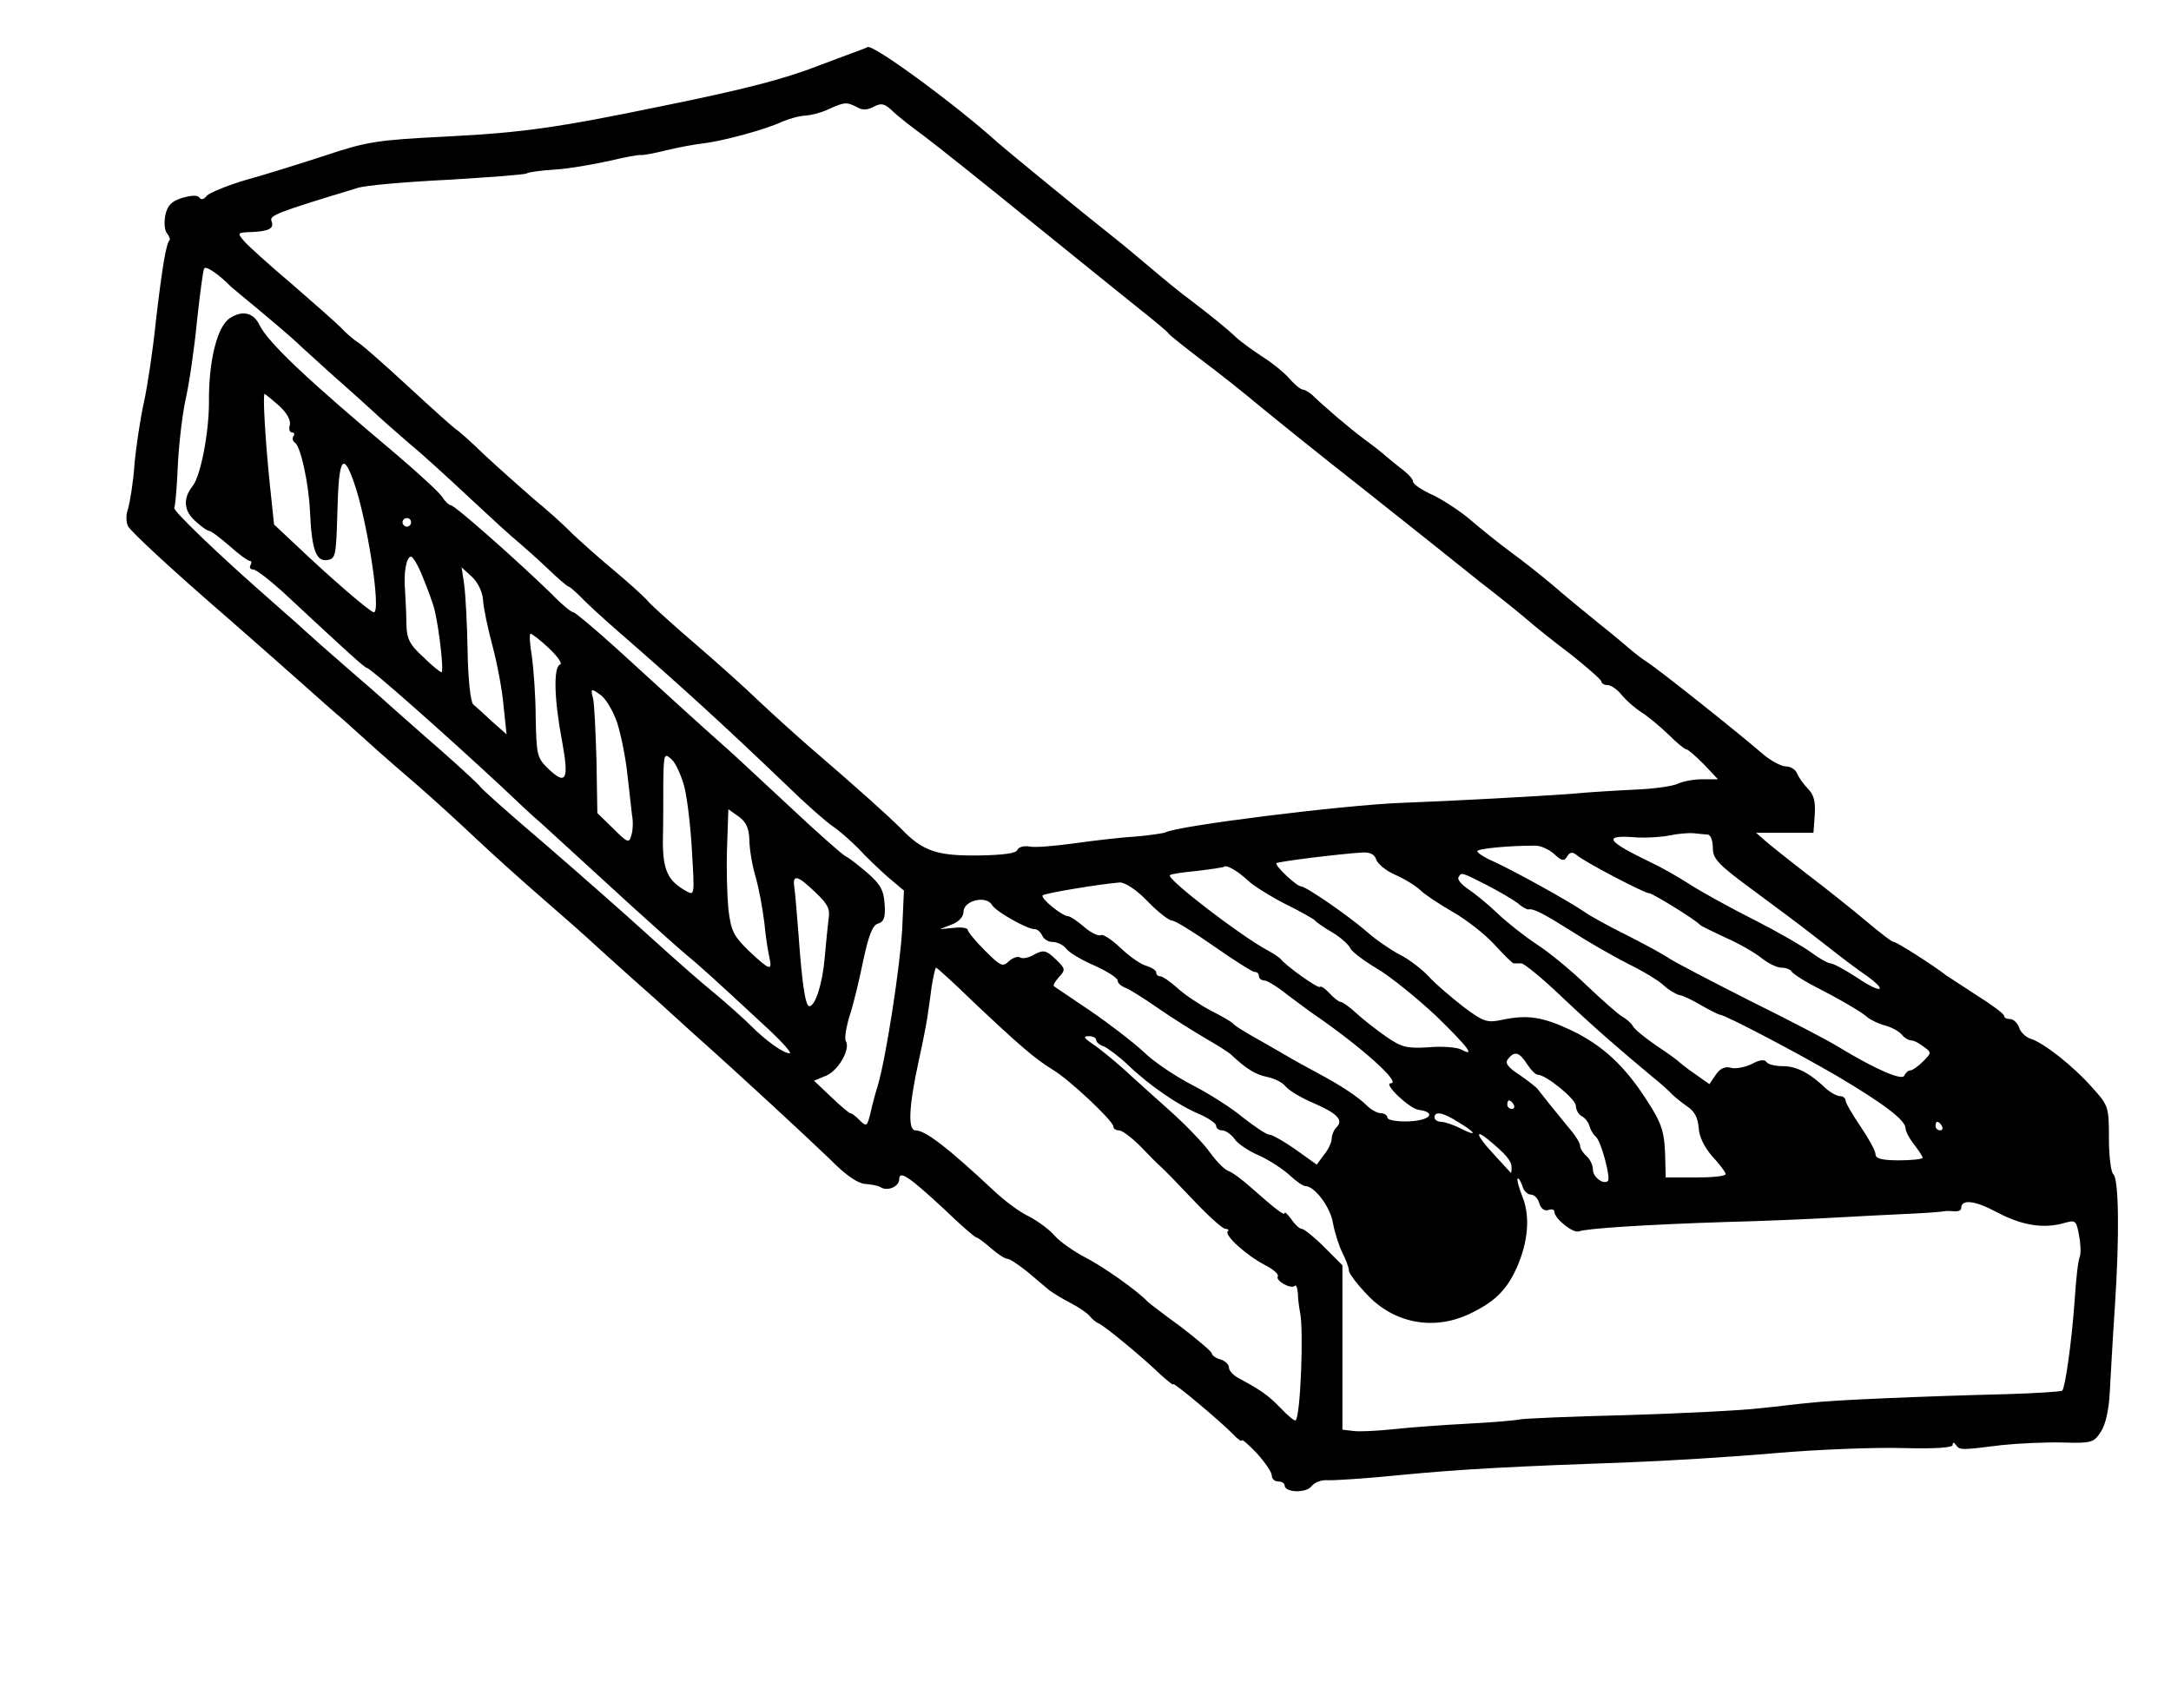 <?xml version="1.0" standalone="no"?>
<!DOCTYPE svg PUBLIC "-//W3C//DTD SVG 20010904//EN"
 "http://www.w3.org/TR/2001/REC-SVG-20010904/DTD/svg10.dtd">
<svg version="1.0" xmlns="http://www.w3.org/2000/svg"
 width="507pt" height="399pt" viewBox="0 0 507 399"
 preserveAspectRatio="xMidYMid meet">
<g transform="translate(0,399) scale(0.1,-0.1)"
fill="#000000" stroke="none">
<path d="M1990 3866 c-19 -7 -53 -20 -75 -28 -81 -32 -173 -56 -370 -96 -242
-50 -325 -62 -505 -71 -160 -8 -184 -12 -280 -44 -58 -19 -141 -45 -185 -57
-44 -13 -85 -30 -92 -37 -6 -9 -14 -10 -17 -5 -4 7 -18 6 -40 0 -26 -8 -35
-18 -40 -41 -3 -16 -2 -35 4 -42 5 -6 8 -14 6 -16 -8 -8 -17 -61 -32 -189 -7
-69 -20 -154 -28 -190 -8 -36 -18 -101 -22 -145 -3 -44 -11 -90 -15 -103 -5
-14 -5 -31 0 -41 8 -14 105 -104 237 -218 42 -37 147 -129 177 -156 18 -16 58
-52 91 -80 32 -29 68 -61 80 -72 12 -11 54 -47 92 -80 38 -33 98 -88 134 -122
36 -34 108 -99 160 -144 52 -45 97 -85 100 -88 3 -3 46 -42 95 -86 50 -44 92
-82 95 -85 3 -3 28 -25 55 -50 117 -104 273 -249 325 -299 35 -36 64 -55 80
-56 14 -1 31 -4 37 -8 16 -10 43 2 43 19 0 22 24 5 105 -70 38 -37 72 -66 75
-66 3 0 18 -11 34 -25 16 -14 33 -25 39 -25 5 0 26 -14 46 -30 20 -17 43 -36
51 -43 8 -6 30 -20 50 -30 19 -10 40 -24 45 -31 6 -7 15 -15 21 -17 13 -5 105
-81 146 -121 16 -14 28 -24 28 -21 0 6 106 -83 138 -115 12 -13 22 -20 22 -16
0 4 16 -10 35 -30 19 -21 35 -44 35 -52 0 -8 7 -14 15 -14 8 0 15 -4 15 -9 0
-17 50 -19 63 -2 7 9 23 15 37 14 14 -1 90 4 170 12 144 14 261 20 540 30 80
3 230 12 333 21 103 9 240 14 303 12 71 -2 114 1 114 7 0 7 3 7 8 0 8 -12 13
-12 107 0 39 4 102 7 142 6 68 -2 73 0 89 25 11 16 19 51 21 93 2 36 7 127 12
201 11 167 9 298 -4 308 -5 4 -10 41 -10 83 0 74 -1 77 -39 119 -45 51 -114
105 -144 114 -12 4 -24 16 -27 27 -4 10 -13 19 -21 19 -8 0 -14 3 -14 8 0 4
-28 25 -63 47 -34 22 -66 43 -72 47 -32 25 -116 78 -122 78 -5 0 -33 22 -64
48 -31 26 -91 74 -133 106 -43 33 -88 69 -101 80 l-24 21 67 0 67 0 3 42 c2
31 -2 47 -16 61 -10 10 -21 26 -25 35 -3 9 -15 17 -26 17 -11 0 -35 13 -53 28
-65 56 -244 198 -269 214 -14 9 -32 23 -40 30 -8 7 -41 35 -74 61 -33 27 -81
66 -106 88 -26 22 -71 58 -100 79 -30 22 -72 56 -94 75 -22 19 -61 45 -87 58
-27 12 -48 26 -48 32 0 6 -12 19 -27 30 -14 11 -31 25 -37 30 -6 6 -29 24 -51
40 -37 28 -90 73 -121 103 -7 6 -17 12 -21 12 -5 0 -19 11 -31 25 -11 13 -40
37 -64 52 -23 15 -50 35 -59 43 -24 23 -59 51 -110 90 -26 19 -68 54 -95 77
-27 23 -68 57 -91 75 -61 48 -245 199 -263 215 -96 87 -292 231 -304 223 -1
-1 -17 -7 -36 -14z m11 -126 c13 -8 25 -7 40 1 17 9 25 7 42 -9 12 -12 45 -38
74 -59 28 -21 140 -110 248 -198 109 -88 225 -182 259 -209 33 -26 63 -51 66
-56 3 -4 37 -31 75 -60 39 -29 102 -79 140 -111 39 -32 142 -115 230 -184 88
-70 169 -134 180 -143 11 -9 56 -45 100 -80 44 -34 94 -74 110 -88 17 -15 63
-52 103 -82 39 -31 72 -60 72 -64 0 -4 6 -8 14 -8 8 0 23 -10 33 -23 10 -12
31 -31 47 -41 16 -10 44 -34 63 -52 19 -19 37 -34 41 -34 4 0 22 -16 41 -35
l33 -35 -37 0 c-20 0 -45 -5 -56 -10 -11 -6 -54 -12 -97 -14 -42 -2 -111 -6
-152 -10 -82 -6 -284 -17 -395 -21 -137 -5 -528 -54 -553 -69 -4 -2 -37 -7
-72 -10 -36 -2 -101 -10 -144 -16 -44 -6 -90 -10 -102 -7 -13 2 -25 -1 -28 -8
-3 -8 -33 -12 -91 -13 -97 -1 -130 10 -180 62 -29 29 -93 87 -215 192 -30 26
-82 73 -115 104 -33 32 -100 92 -150 135 -49 42 -99 87 -110 99 -11 13 -49 47
-85 77 -36 30 -78 68 -95 84 -16 17 -56 53 -89 80 -32 28 -84 74 -115 103 -31
30 -61 57 -67 60 -6 4 -54 47 -107 96 -53 49 -106 96 -119 105 -13 8 -32 25
-43 37 -11 11 -63 57 -115 102 -52 44 -102 89 -111 100 -15 18 -15 19 18 20
41 2 54 8 47 26 -5 13 13 20 201 77 17 6 110 14 209 19 98 6 182 12 186 15 4
3 34 7 66 9 33 2 89 12 126 20 37 9 71 15 75 14 4 -1 31 4 59 11 29 7 67 14
85 16 45 5 146 32 186 51 17 7 42 14 55 14 12 1 37 7 53 15 38 17 42 17 66 5z
m-1461 -420 c3 -3 30 -25 60 -50 30 -25 78 -65 105 -91 28 -25 72 -66 100 -90
27 -24 59 -53 71 -64 11 -11 47 -42 79 -70 33 -27 97 -86 143 -129 46 -43 95
-88 110 -100 14 -12 46 -40 70 -63 25 -24 47 -43 50 -43 2 0 14 -10 26 -22 12
-13 52 -50 90 -83 146 -127 247 -219 393 -359 45 -44 94 -87 108 -96 15 -10
41 -33 59 -51 17 -19 49 -49 69 -67 l38 -32 -4 -88 c-4 -83 -38 -304 -57 -367
-5 -16 -13 -45 -17 -64 -8 -32 -9 -33 -25 -18 -9 10 -19 17 -22 17 -3 0 -23
17 -45 38 l-40 38 29 12 c29 13 57 63 45 81 -3 6 1 32 9 58 9 27 23 85 32 130
13 60 22 83 35 86 13 4 17 14 15 44 -2 33 -9 47 -40 74 -22 19 -44 36 -51 39
-7 3 -68 57 -135 120 -68 63 -133 124 -146 135 -39 34 -163 147 -257 233 -50
45 -94 82 -98 82 -5 0 -28 19 -51 43 -78 76 -226 207 -235 207 -4 0 -14 9 -20
19 -7 11 -56 56 -110 102 -206 173 -296 258 -317 300 -14 29 -40 35 -69 16
-30 -19 -50 -101 -49 -197 0 -69 -19 -171 -38 -195 -23 -29 -21 -57 5 -81 14
-13 29 -24 34 -24 4 0 25 -16 47 -35 21 -19 43 -35 47 -35 5 0 5 -4 2 -10 -3
-5 -1 -10 6 -10 7 0 38 -24 69 -52 147 -137 192 -178 197 -178 8 0 186 -158
313 -276 36 -34 77 -73 92 -85 35 -32 94 -86 212 -194 54 -49 112 -101 129
-115 29 -24 53 -45 193 -175 32 -30 54 -55 48 -55 -14 0 -54 28 -90 64 -17 17
-55 51 -85 76 -30 24 -99 85 -154 135 -55 50 -165 147 -245 216 -80 68 -146
127 -148 131 -2 4 -45 44 -95 88 -51 44 -103 91 -117 103 -14 13 -61 54 -105
92 -44 38 -82 72 -85 75 -3 3 -43 39 -90 80 -120 105 -228 209 -223 214 2 2 6
44 8 93 2 48 10 120 18 158 9 39 21 122 27 185 7 63 14 119 17 123 4 7 33 -13
63 -43z m111 -277 c19 -17 28 -34 26 -45 -3 -10 -1 -18 5 -18 5 0 7 -4 3 -9
-3 -5 -1 -12 4 -15 13 -9 32 -94 35 -162 4 -87 14 -116 40 -112 20 3 21 9 24
116 3 121 13 138 38 67 31 -86 65 -305 47 -305 -8 0 -100 79 -185 160 l-48 45
-10 95 c-10 97 -17 210 -12 210 1 0 16 -12 33 -27z m309 -273 c0 -5 -4 -10
-10 -10 -5 0 -10 5 -10 10 0 6 5 10 10 10 6 0 10 -4 10 -10z m27 -127 c11 -27
24 -61 28 -78 11 -46 22 -145 16 -145 -3 0 -23 16 -43 36 -32 29 -38 42 -39
77 0 23 -2 58 -3 77 -4 42 3 80 14 80 4 0 17 -21 27 -47z m141 -54 c1 -18 11
-66 22 -107 11 -41 23 -104 26 -141 l7 -66 -34 30 c-18 17 -38 35 -44 40 -6 6
-12 58 -13 125 -1 63 -5 133 -8 155 l-6 40 24 -22 c14 -13 25 -36 26 -54z
m154 -113 c21 -20 32 -36 26 -38 -16 -6 -14 -82 5 -181 16 -88 9 -102 -32 -63
-27 26 -28 32 -30 119 0 51 -5 116 -9 145 -5 28 -6 52 -3 52 3 0 23 -15 43
-34z m159 -173 c9 -28 20 -82 24 -120 4 -37 9 -81 11 -97 3 -15 2 -37 -2 -48
-5 -18 -9 -16 -42 17 l-37 36 -2 122 c-2 67 -5 133 -8 146 -6 23 -5 24 16 9
13 -8 30 -37 40 -65z m157 -150 c7 -27 15 -95 18 -152 6 -99 6 -103 -12 -93
-44 24 -56 49 -56 117 1 36 1 97 1 137 1 68 2 70 19 55 10 -9 23 -38 30 -64z
m152 -124 c0 -19 6 -58 14 -85 8 -27 17 -76 21 -109 3 -33 9 -70 12 -82 7 -32
0 -29 -48 16 -36 35 -42 47 -48 98 -3 32 -5 97 -3 146 l3 87 24 -17 c18 -13
24 -28 25 -54z m2238 12 c7 -1 12 -14 12 -31 0 -26 12 -39 98 -102 120 -89
106 -79 172 -130 30 -24 70 -54 88 -66 53 -38 36 -44 -20 -6 -29 19 -57 34
-63 34 -6 0 -27 12 -46 26 -19 14 -78 48 -131 75 -54 27 -121 64 -151 83 -29
19 -69 41 -88 50 -110 53 -119 67 -34 60 22 -1 56 1 75 5 19 4 44 6 55 5 11
-1 26 -3 33 -3z m-358 -46 c17 -16 23 -17 30 -5 6 10 12 11 22 3 18 -16 162
-91 169 -89 6 1 109 -62 119 -74 3 -3 30 -16 60 -30 30 -13 68 -35 83 -47 16
-13 37 -23 47 -23 10 0 21 -4 24 -9 3 -5 23 -18 43 -29 72 -37 118 -64 133
-77 8 -7 27 -16 42 -20 15 -4 32 -13 39 -21 6 -8 17 -14 23 -14 6 0 19 -7 29
-15 18 -13 18 -14 -2 -34 -12 -12 -25 -21 -30 -21 -5 0 -11 -6 -14 -12 -4 -13
-68 15 -152 66 -22 14 -114 62 -205 107 -91 46 -177 91 -191 100 -14 10 -59
34 -100 55 -41 20 -86 45 -100 55 -33 23 -161 94 -211 117 -21 9 -38 20 -38
24 0 6 72 13 136 13 12 0 32 -9 44 -20z m-416 -13 c4 -10 23 -26 44 -35 21 -9
47 -25 59 -36 11 -11 45 -33 76 -51 30 -17 74 -51 96 -75 23 -25 43 -45 46
-45 3 0 11 0 18 0 6 0 48 -34 92 -76 75 -71 130 -119 214 -189 20 -16 41 -35
46 -41 6 -6 21 -18 35 -28 17 -11 25 -26 27 -50 1 -21 13 -45 32 -67 17 -18
31 -37 31 -41 0 -5 -31 -8 -70 -8 l-70 0 -1 38 c-1 67 -7 87 -43 142 -52 81
-103 128 -175 163 -68 32 -103 38 -164 25 -34 -7 -42 -5 -90 31 -28 22 -65 53
-81 71 -16 17 -46 40 -68 51 -21 11 -56 35 -76 53 -40 35 -142 106 -154 106
-10 0 -62 49 -57 54 4 4 150 22 201 25 18 1 29 -5 32 -17z m-298 -50 c12 -11
50 -35 85 -53 35 -17 66 -35 69 -38 3 -4 21 -17 42 -29 20 -12 38 -29 41 -36
3 -8 32 -30 64 -49 32 -19 93 -69 136 -109 76 -74 94 -98 59 -79 -10 5 -44 8
-76 5 -51 -3 -63 0 -99 25 -23 16 -55 41 -70 55 -15 14 -32 26 -36 26 -4 0
-16 9 -26 20 -10 11 -20 18 -23 15 -4 -4 -79 49 -92 66 -3 3 -16 12 -29 19
-62 33 -237 167 -229 176 3 3 32 7 64 10 33 4 61 8 63 10 5 5 33 -11 57 -34z
m556 -9 c29 -15 61 -34 72 -42 10 -9 21 -15 25 -15 12 3 36 -10 103 -52 37
-24 95 -57 130 -75 35 -17 73 -40 84 -51 12 -11 28 -20 36 -22 8 -1 31 -12 51
-24 21 -12 41 -22 44 -22 11 0 179 -88 273 -143 108 -64 160 -103 160 -122 0
-7 9 -24 20 -38 11 -14 20 -28 20 -31 0 -3 -25 -6 -55 -6 -40 0 -55 4 -55 14
0 8 -16 37 -35 65 -19 28 -35 55 -35 61 0 5 -6 10 -13 10 -7 0 -22 8 -33 18
-39 37 -69 52 -101 52 -17 0 -35 4 -38 10 -4 6 -16 5 -34 -5 -15 -7 -37 -12
-48 -9 -14 4 -26 -1 -36 -16 l-15 -22 -34 24 c-18 12 -35 26 -38 29 -3 3 -26
20 -52 37 -26 18 -51 38 -55 46 -4 7 -16 17 -25 22 -9 5 -45 37 -81 71 -35 34
-88 78 -116 96 -29 19 -71 52 -94 74 -23 22 -54 47 -69 57 -15 10 -25 22 -22
27 7 12 5 13 66 -18z m-1568 -17 c29 -27 35 -39 31 -62 -2 -16 -6 -57 -9 -90
-5 -61 -22 -114 -36 -114 -9 0 -17 52 -25 165 -4 50 -8 100 -10 113 -5 31 8
28 49 -12z m776 -21 c24 -25 50 -45 57 -45 7 0 51 -27 98 -60 47 -33 90 -60
95 -60 6 0 10 -4 10 -10 0 -5 6 -10 13 -10 6 0 31 -15 53 -33 23 -17 52 -39
64 -47 109 -75 204 -160 178 -160 -19 0 43 -59 65 -62 43 -6 27 -25 -23 -27
-28 -1 -50 3 -50 9 0 5 -7 10 -15 10 -8 0 -23 8 -33 18 -21 21 -64 49 -117 77
-22 12 -57 31 -77 43 -21 12 -55 32 -75 43 -21 12 -40 24 -43 28 -3 4 -27 18
-53 31 -26 14 -61 37 -78 53 -17 15 -34 27 -40 27 -5 0 -9 4 -9 9 0 5 -10 11
-22 15 -13 3 -40 22 -60 41 -21 20 -42 34 -47 31 -5 -3 -23 5 -39 19 -16 14
-33 25 -37 25 -14 0 -66 42 -60 49 6 5 131 26 180 30 13 0 39 -17 65 -44z
m-363 -9 c9 -15 81 -56 99 -56 7 0 14 -7 18 -15 3 -8 14 -15 24 -15 11 0 26
-7 33 -17 8 -9 38 -27 67 -39 28 -13 52 -28 52 -34 0 -6 8 -13 18 -17 9 -3 44
-25 77 -48 33 -23 83 -54 110 -70 28 -16 55 -33 61 -39 34 -32 55 -45 82 -51
17 -3 37 -13 44 -22 7 -9 36 -27 65 -39 57 -25 71 -40 54 -57 -6 -6 -11 -18
-11 -26 0 -9 -8 -26 -18 -38 l-17 -23 -49 35 c-27 19 -55 35 -62 35 -6 0 -33
18 -60 39 -26 22 -79 56 -118 76 -39 20 -92 55 -116 79 -25 23 -81 66 -125 96
-44 30 -82 55 -84 57 -2 2 3 11 12 21 16 17 15 20 -8 42 -22 21 -28 22 -49 11
-13 -8 -29 -11 -34 -7 -6 3 -17 -1 -26 -9 -14 -14 -19 -12 -56 25 -22 22 -40
44 -40 48 0 5 -15 7 -32 5 l-33 -3 28 11 c16 6 27 18 27 29 0 27 53 40 67 16z
m-45 -225 c107 -101 145 -134 186 -159 39 -23 142 -120 142 -133 0 -5 6 -9 13
-9 8 0 30 -17 50 -37 20 -21 42 -43 49 -49 7 -6 41 -41 76 -78 34 -36 67 -66
74 -66 6 0 9 -3 5 -6 -8 -9 44 -56 86 -78 20 -10 34 -22 31 -27 -6 -10 31 -31
40 -22 3 3 6 -5 7 -18 0 -13 3 -33 5 -44 9 -41 1 -241 -10 -252 -2 -3 -18 10
-35 28 -30 31 -46 42 -98 70 -13 7 -23 18 -23 25 0 7 -9 16 -20 19 -11 3 -20
10 -20 14 0 4 -33 32 -72 62 -40 29 -75 56 -78 59 -23 25 -104 82 -145 103
-27 14 -60 37 -72 51 -12 14 -39 34 -60 45 -22 10 -59 38 -83 61 -107 100
-159 140 -182 140 -18 0 -16 54 7 160 8 36 17 81 20 100 3 19 8 54 11 78 4 23
8 42 10 42 2 0 41 -35 86 -79z m288 -90 c0 -5 8 -12 18 -15 9 -4 35 -23 57
-44 50 -48 119 -95 168 -115 20 -9 37 -21 37 -26 0 -6 6 -11 14 -11 8 0 21 -9
29 -20 7 -11 34 -29 58 -39 24 -11 56 -32 71 -46 15 -14 31 -25 36 -25 22 0
59 -49 65 -87 4 -22 14 -53 22 -69 8 -16 15 -34 15 -41 0 -7 19 -32 43 -57 63
-67 155 -84 238 -45 59 28 87 55 111 108 27 61 32 121 13 167 -8 20 -13 39
-11 41 2 3 7 -5 11 -16 3 -12 12 -21 20 -21 8 0 17 -9 20 -21 4 -12 12 -18 21
-15 8 3 14 1 14 -4 0 -16 44 -51 57 -46 17 7 159 16 343 22 85 2 198 7 250 10
52 3 131 7 175 9 44 2 82 5 85 6 3 1 13 1 23 0 9 -1 17 2 17 7 0 22 31 19 85
-10 59 -31 109 -38 157 -24 25 7 27 5 33 -28 4 -20 5 -43 2 -51 -4 -8 -9 -54
-12 -102 -7 -98 -22 -203 -29 -211 -3 -2 -60 -6 -128 -8 -199 -5 -410 -14
-458 -20 -25 -2 -79 -9 -120 -13 -41 -5 -181 -12 -310 -16 -129 -3 -242 -8
-250 -10 -8 -2 -63 -7 -122 -10 -59 -3 -138 -9 -175 -13 -37 -4 -79 -6 -93 -4
l-25 3 0 192 0 192 -43 43 c-23 23 -47 42 -52 42 -5 0 -16 10 -24 22 -9 12
-16 19 -16 15 0 -7 -18 6 -79 60 -20 18 -43 35 -52 38 -9 3 -28 22 -43 43 -14
20 -56 64 -93 97 -37 33 -87 78 -112 101 -25 22 -57 48 -71 57 -19 13 -21 17
-7 17 9 0 17 -4 17 -9z m1006 -56 c9 -14 20 -25 25 -25 19 0 88 -56 89 -72 0
-9 6 -21 14 -25 8 -4 16 -15 18 -23 2 -8 8 -19 15 -25 12 -10 35 -96 28 -103
-10 -10 -35 9 -35 26 0 11 -7 25 -15 32 -8 7 -15 18 -15 24 0 6 -10 23 -23 38
-29 35 -66 81 -75 93 -4 6 -24 21 -44 35 -28 18 -34 28 -26 37 15 19 26 16 44
-12z m-31 -95 c3 -5 1 -10 -4 -10 -6 0 -11 5 -11 10 0 6 2 10 4 10 3 0 8 -4
11 -10z m-129 -41 c42 -25 45 -35 4 -14 -16 8 -36 15 -45 15 -8 0 -15 5 -15
10 0 16 20 12 56 -11z m1129 -9 c3 -5 1 -10 -4 -10 -6 0 -11 5 -11 10 0 6 2
10 4 10 3 0 8 -4 11 -10z m-1059 -32 c41 -34 54 -49 54 -65 0 -9 -1 -14 -2
-12 -2 2 -21 23 -43 47 -37 40 -42 57 -9 30z"/>
</g>
</svg>
